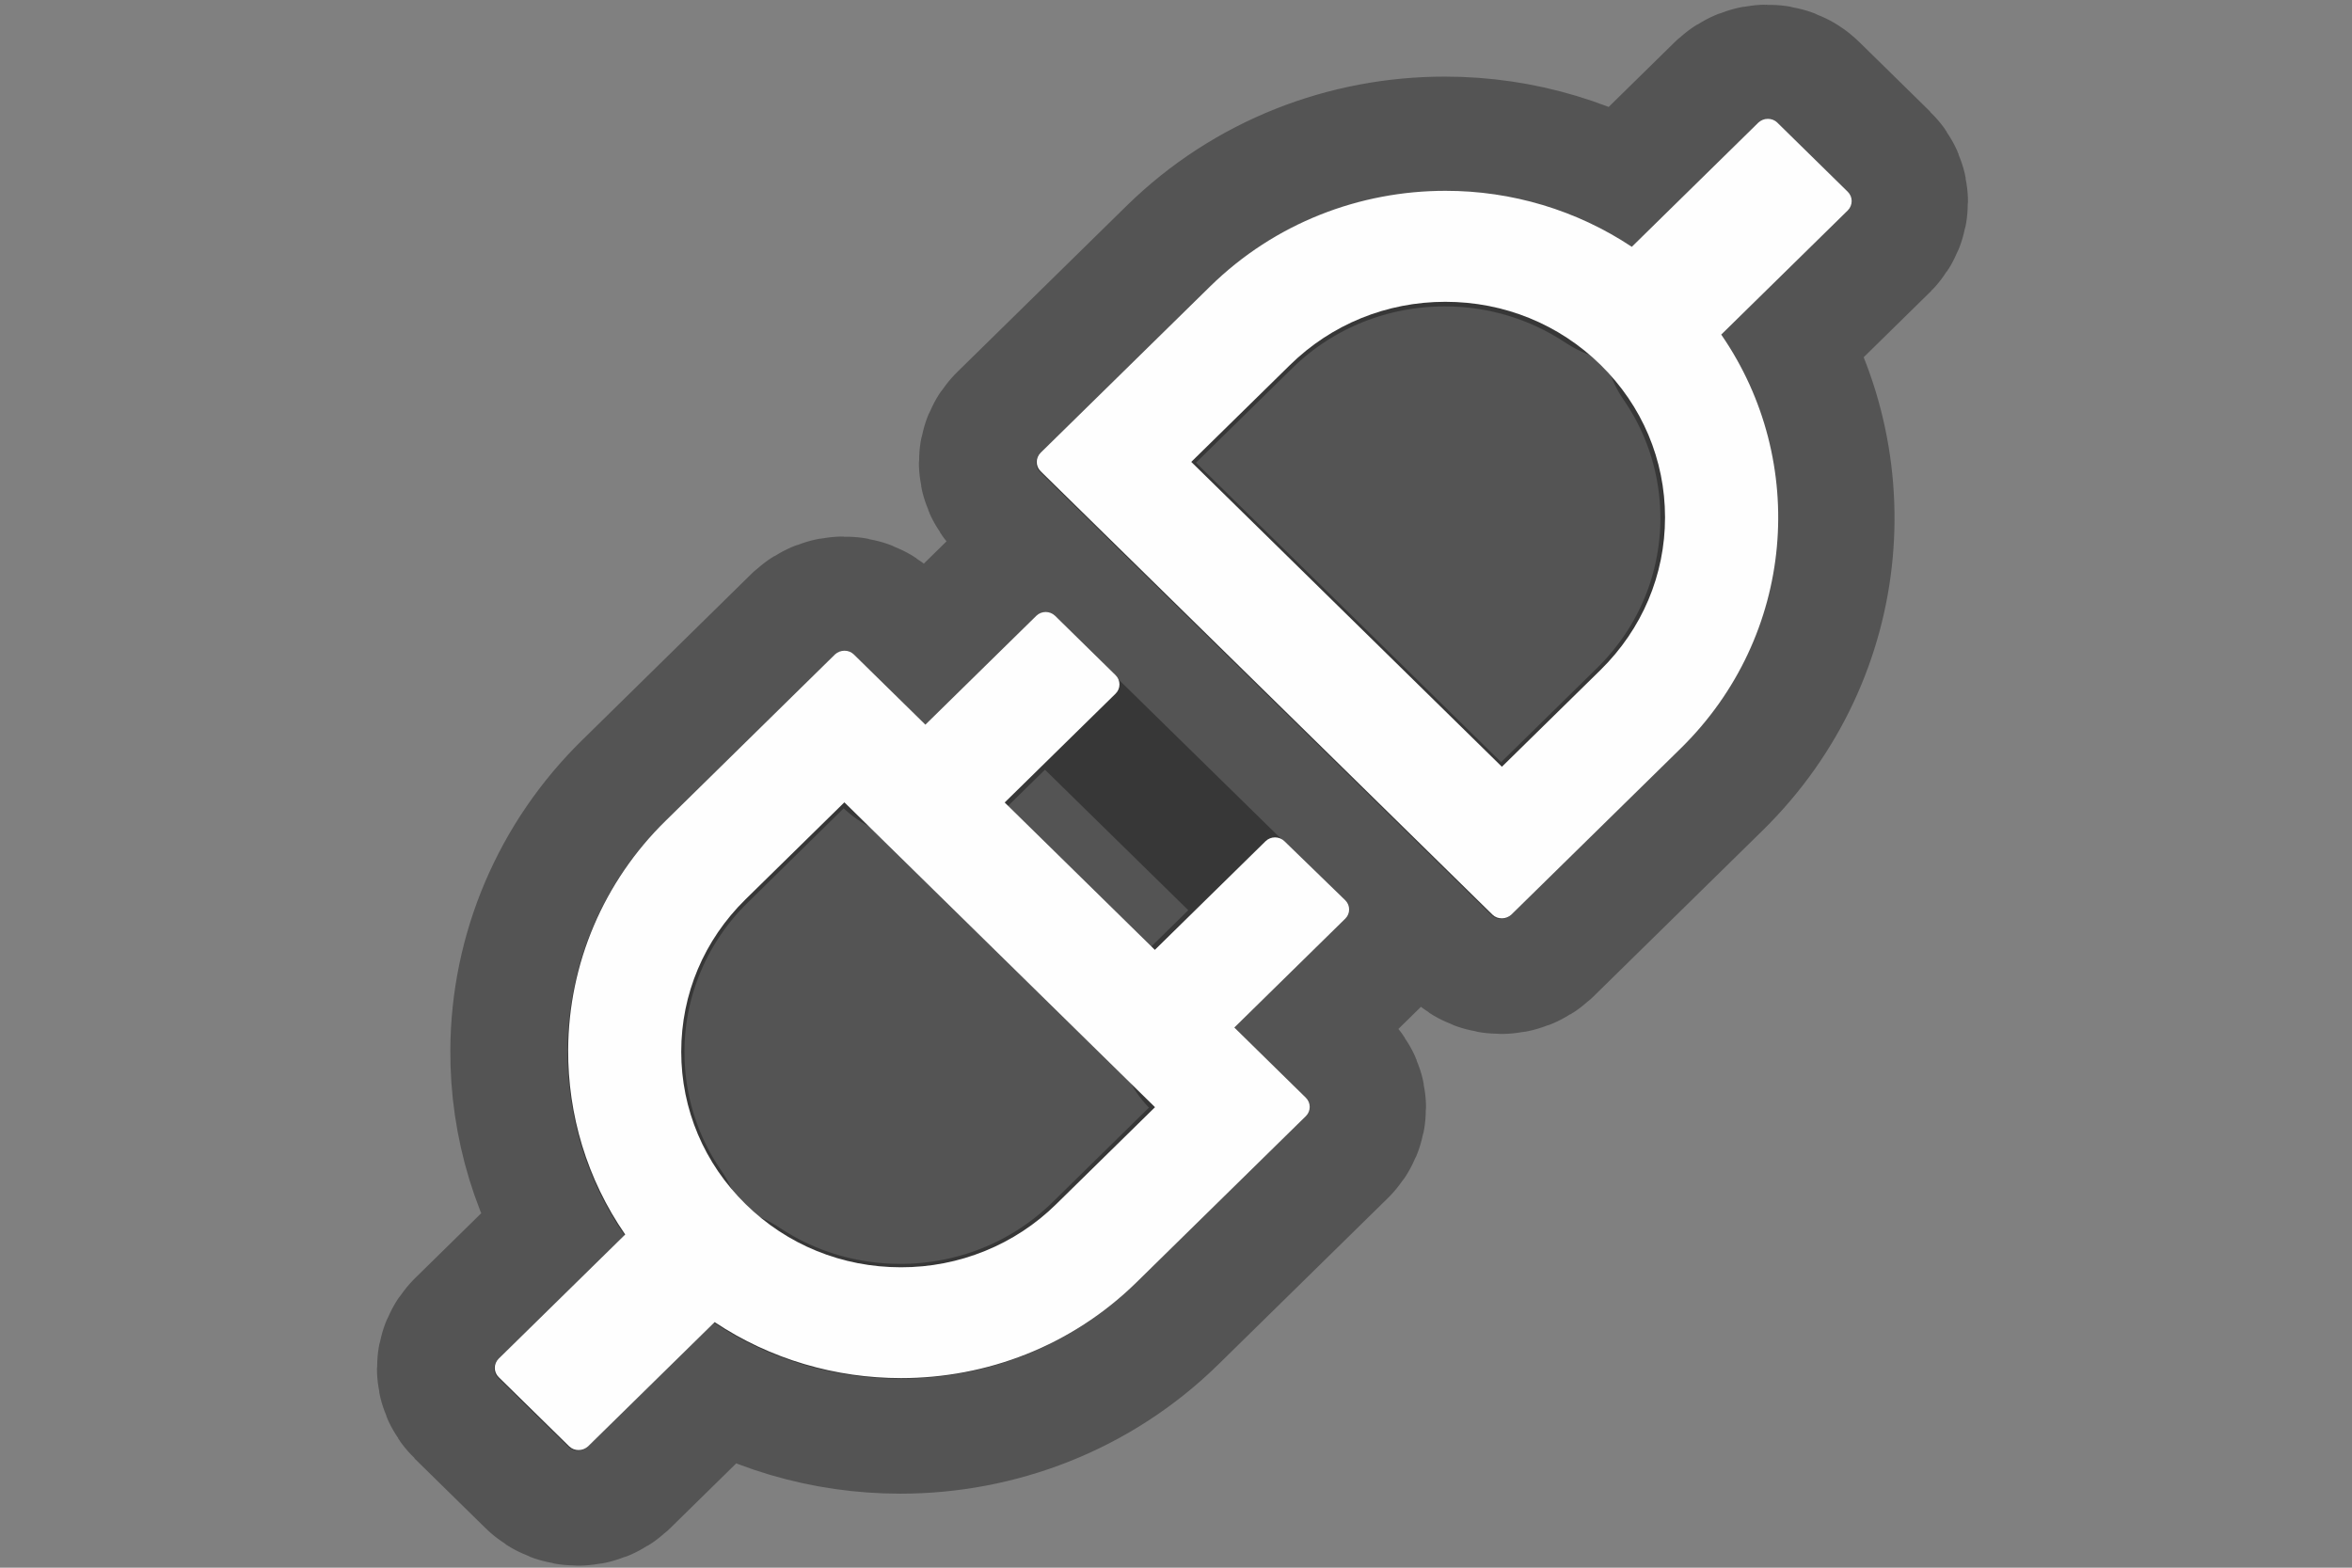 <?xml version="1.0" encoding="UTF-8" standalone="no"?>
<!-- Uploaded to: SVG Repo, www.svgrepo.com, Generator: SVG Repo Mixer Tools -->

<svg
   width="600"
   height="400"
   viewBox="0 0 768 512"
   version="1.1"
   id="svg2"
   sodipodi:docname="api.svg"
   inkscape:version="1.3.1 (9b9bdc1480, 2023-11-25, custom)"
   xmlns:inkscape="http://www.inkscape.org/namespaces/inkscape"
   xmlns:sodipodi="http://sodipodi.sourceforge.net/DTD/sodipodi-0.dtd"
   xmlns="http://www.w3.org/2000/svg"
   xmlns:svg="http://www.w3.org/2000/svg">
  <rect x="0" y="0" width="768" height="512" fill="#808080" stroke="none"/>
  <defs
     id="defs2" />
  <sodipodi:namedview
     id="namedview2"
     pagecolor="#ffffff"
     bordercolor="#000000"
     borderopacity="0.25"
     inkscape:showpageshadow="2"
     inkscape:pageopacity="0.0"
     inkscape:pagecheckerboard="0"
     inkscape:deskcolor="#d1d1d1"
     inkscape:zoom="0.81212892"
     inkscape:cx="414.34308"
     inkscape:cy="411.26475"
     inkscape:window-width="1862"
     inkscape:window-height="1011"
     inkscape:window-x="58"
     inkscape:window-y="32"
     inkscape:window-maximized="1"
     inkscape:current-layer="svg2" />
  <g
     id="g2"
     transform="matrix(0.543,0,0,0.533,104.802,-16.443)">
    <path
       d="m 441,408.6 c -3.129,-3.099 -8.171,-3.099 -11.3,0 l -66.7,66.7 -43,-43 c -1.508,-1.51 -3.566,-2.34 -5.7,-2.3 -2,0 -4.1,0.8 -5.7,2.3 L 206.8,534.2 c -37.316,37.219 -58.384,87.696 -58.6,140.4 -0.2,39.5 11.2,79.1 34.3,113.1 l -76.1,76.1 c -3.099,3.129 -3.099,8.171 0,11.3 l 42.4,42.4 c 1.6,1.6 3.6,2.3 5.7,2.3 2.1,0 4.1,-0.8 5.7,-2.3 l 76.1,-76.1 c 33.7,22.9 72.9,34.3 112.1,34.3 51.2,0 102.4,-19.5 141.5,-58.6 L 591.8,715.2 c 3.1,-3.1 3.1,-8.2 0,-11.3 l -43,-43 66.7,-66.7 c 3.1,-3.1 3.1,-8.2 0,-11.3 C 557.325,524.809 499.133,466.733 441,408.6 Z M 917.7,148.8 875.3,106.4 c -1.6,-1.6 -3.6,-2.3 -5.7,-2.3 -2.1,0 -4.1,0.8 -5.7,2.3 l -76.1,76.1 c -33.082,-22.415 -72.139,-34.365 -112.1,-34.3 -51.2,0 -102.4,19.5 -141.5,58.6 L 432.3,308.7 c -3.099,3.129 -3.099,8.171 0,11.3 L 704,591.7 c 1.6,1.6 3.6,2.3 5.7,2.3 2,0 4.1,-0.8 5.7,-2.3 L 756.533,550.567 817.3,489.8 c 68.9,-69 77,-175.7 24.3,-253.5 l 76.1,-76.1 c 3.1,-3.2 3.1,-8.3 0,-11.4 z"
       id="path2"
       style="display:inline;opacity:0.34;fill:#000000;fill-opacity:1;stroke:#000000;stroke-width:140.8;stroke-linecap:butt;stroke-linejoin:round;stroke-dasharray:none;stroke-opacity:1;paint-order:stroke fill markers"
       sodipodi:nodetypes="cccccccccccssccsssscsccssscccsccsscccccs" />
    <path
       d="m 579.357,546.28 c -3.129,-3.099 -8.171,-3.099 -11.3,0 l -66.6,66.6 -90.3,-90.3 66.7,-66.7 c 3.1,-3.1 3.1,-8.2 0,-11.3 l -36.4,-36.4 c -3.129,-3.099 -8.171,-3.099 -11.3,0 l -66.7,66.7 -43,-43 c -1.508,-1.51 -3.566,-2.34 -5.7,-2.3 -2,0 -4.1,0.8 -5.7,2.3 l -101.8,101.9 c -37.316,37.219 -58.384,87.696 -58.6,140.4 -0.2,39.5 11.2,79.1 34.3,113.1 l -76.1,76.1 c -3.099,3.129 -3.099,8.171 0,11.3 l 42.4,42.4 c 1.6,1.6 3.6,2.3 5.7,2.3 2.1,0 4.1,-0.8 5.7,-2.3 l 76.1,-76.1 c 33.7,22.9 72.9,34.3 112.1,34.3 51.2,0 102.4,-19.5 141.5,-58.6 l 101.9,-101.9 c 3.1,-3.1 3.1,-8.2 0,-11.3 l -43,-43 66.7,-66.7 c 3.1,-3.1 3.1,-8.2 0,-11.3 z m -137.2,222.4 c -24.721,24.848 -58.35,38.782 -93.4,38.7 -35.3,0 -68.4,-13.7 -93.4,-38.7 -24.9,-24.9 -38.7,-58.1 -38.7,-93.4 0,-35.3 13.7,-68.4 38.7,-93.4 l 59.4,-59.4 186.8,186.8 z m 476,-620.3 -42.4,-42.4 c -1.6,-1.6 -3.6,-2.3 -5.7,-2.3 -2.1,0 -4.1,0.8 -5.7,2.3 l -76.1,76.1 c -33.082,-22.415 -72.139,-34.365 -112.1,-34.3 -51.2,0 -102.4,19.5 -141.5,58.6 l -101.9,101.9 c -3.099,3.129 -3.099,8.171 0,11.3 l 271.7,271.7 c 1.6,1.6 3.6,2.3 5.7,2.3 2,0 4.1,-0.8 5.7,-2.3 L 756.991,550.147 817.757,489.38 c 68.9,-69 77,-175.7 24.3,-253.5 l 76.1,-76.1 c 3.1,-3.2 3.1,-8.3 0,-11.4 z m -148.6,292.9 -59.4,59.4 -186.8,-186.8 59.4,-59.4 c 24.9,-24.9 58.1,-38.7 93.4,-38.7 35.3,0 68.4,13.7 93.4,38.7 24.9,24.9 38.7,58.1 38.7,93.4 0,35.3 -13.8,68.4 -38.7,93.4 z"
       id="path2-6"
       style="display:inline;fill:#fefefe;fill-opacity:1;stroke:#000000;stroke-width:0;stroke-linecap:butt;stroke-linejoin:round;stroke-dasharray:none;stroke-opacity:0.305;paint-order:stroke fill markers"
       sodipodi:nodetypes="ccccsscccccccccccssccsssscsccccssscccssscccsccsscccccscccssssc" />
  </g>
</svg>
